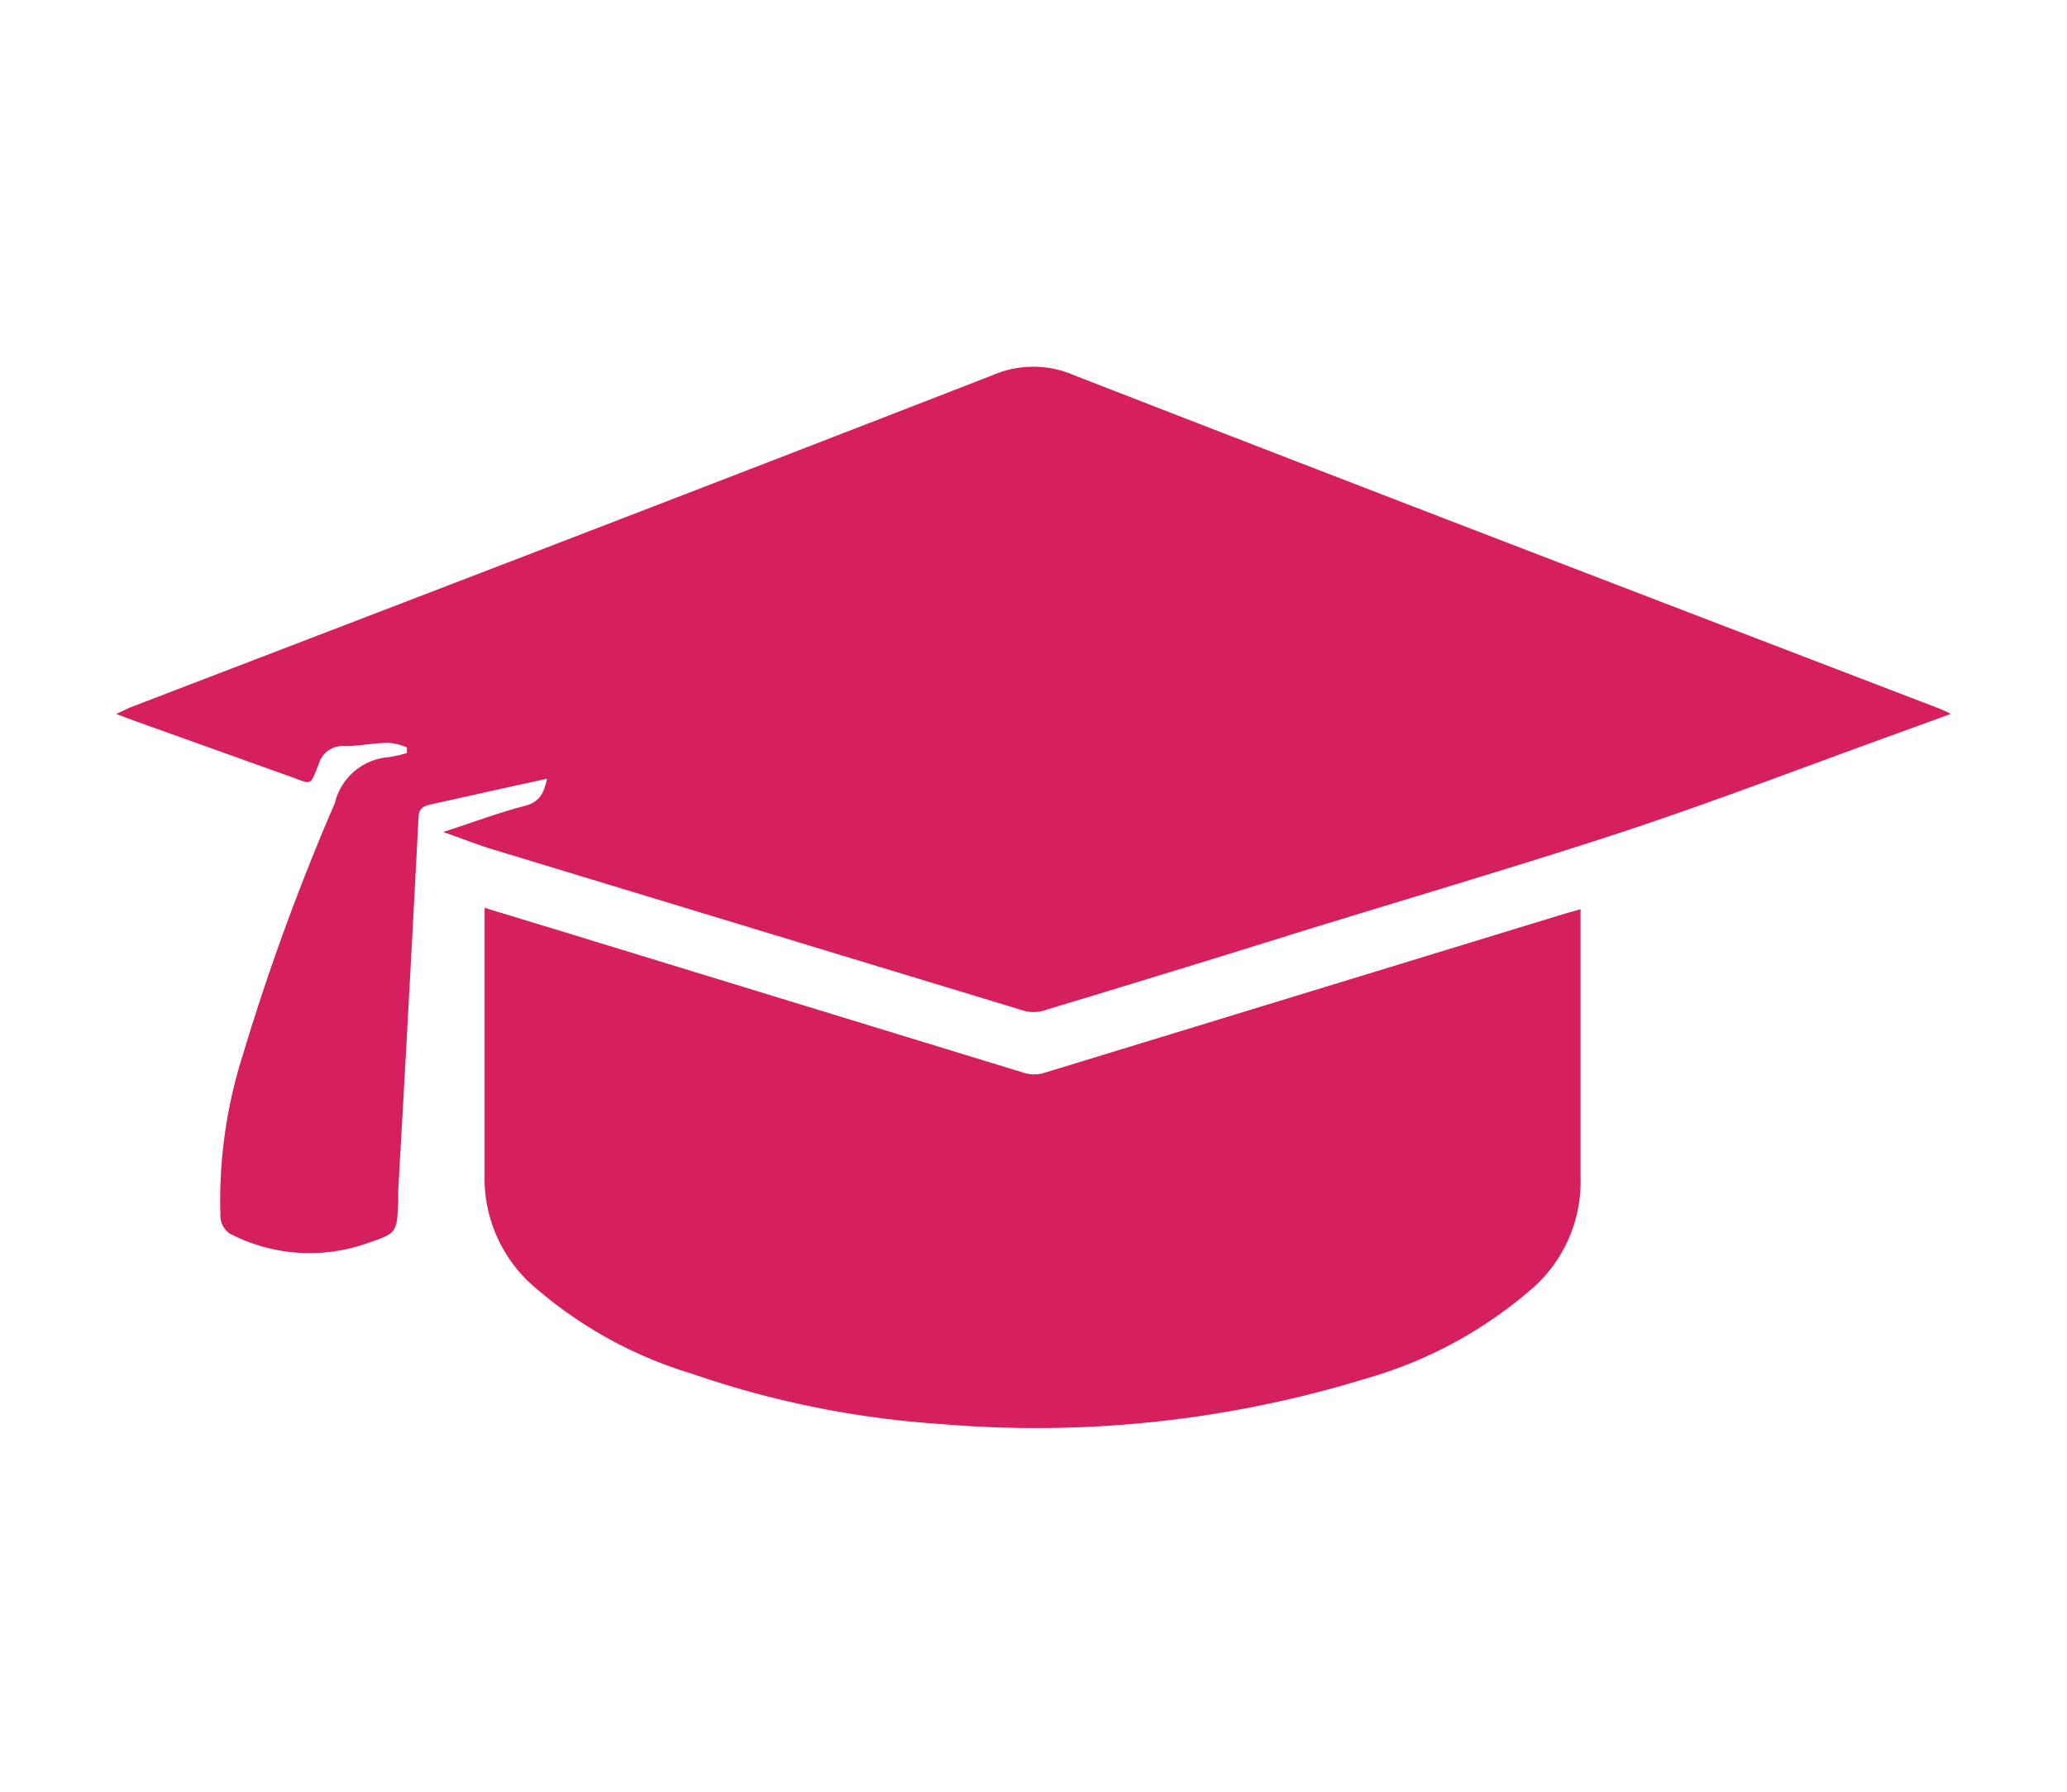 <svg id="Layer_1" data-name="Layer 1" xmlns="http://www.w3.org/2000/svg" viewBox="0 0 45 39"><defs><style>.cls-1{fill:#d61f5f;}</style></defs><title>profile Icons</title><path class="cls-1" d="M8.86,16.27l0,.12a2.74,2.74,0,0,1-.39.09,1.31,1.31,0,0,0-1.18,1,50.42,50.42,0,0,0-2,5.47,10.5,10.5,0,0,0-.49,3.56.48.48,0,0,0,.2.34,3.77,3.77,0,0,0,3,.21c.64-.22.64-.22.67-.9,0-.09,0-.17,0-.26q.23-4,.44-8.08c0-.2.08-.27.27-.31l1.3-.29,1.23-.27c-.07.32-.17.51-.48.59-.58.15-1.13.36-1.78.57.4.14.73.27,1.05.37L22.29,22a.75.75,0,0,0,.42,0q2.85-.86,5.67-1.74c2.17-.67,4.34-1.31,6.48-2s4.27-1.51,6.4-2.28l1.21-.44a2.39,2.39,0,0,0-.31-.14C35.9,13,29.64,10.6,23.39,8.17a2.23,2.23,0,0,0-1.79,0C15.35,10.6,9.09,13,2.83,15.4l-.3.14.37.14L6.31,16.9c.5.18.43.22.63-.27a.54.54,0,0,1,.57-.39c.31,0,.63-.07.94-.07A1.17,1.17,0,0,1,8.86,16.27Zm1.69,3.49v.4c0,1.81,0,3.62,0,5.42A3.11,3.11,0,0,0,11.62,28a9.31,9.31,0,0,0,3.44,1.9A20.77,20.77,0,0,0,20.53,31a24.44,24.44,0,0,0,9.23-1,9.43,9.43,0,0,0,3.65-2,3.09,3.09,0,0,0,1-2.36c0-1.83,0-3.66,0-5.49v-.36l-.35.1L22.71,23.36a.74.74,0,0,1-.39,0L12.16,20.25Z"/></svg>